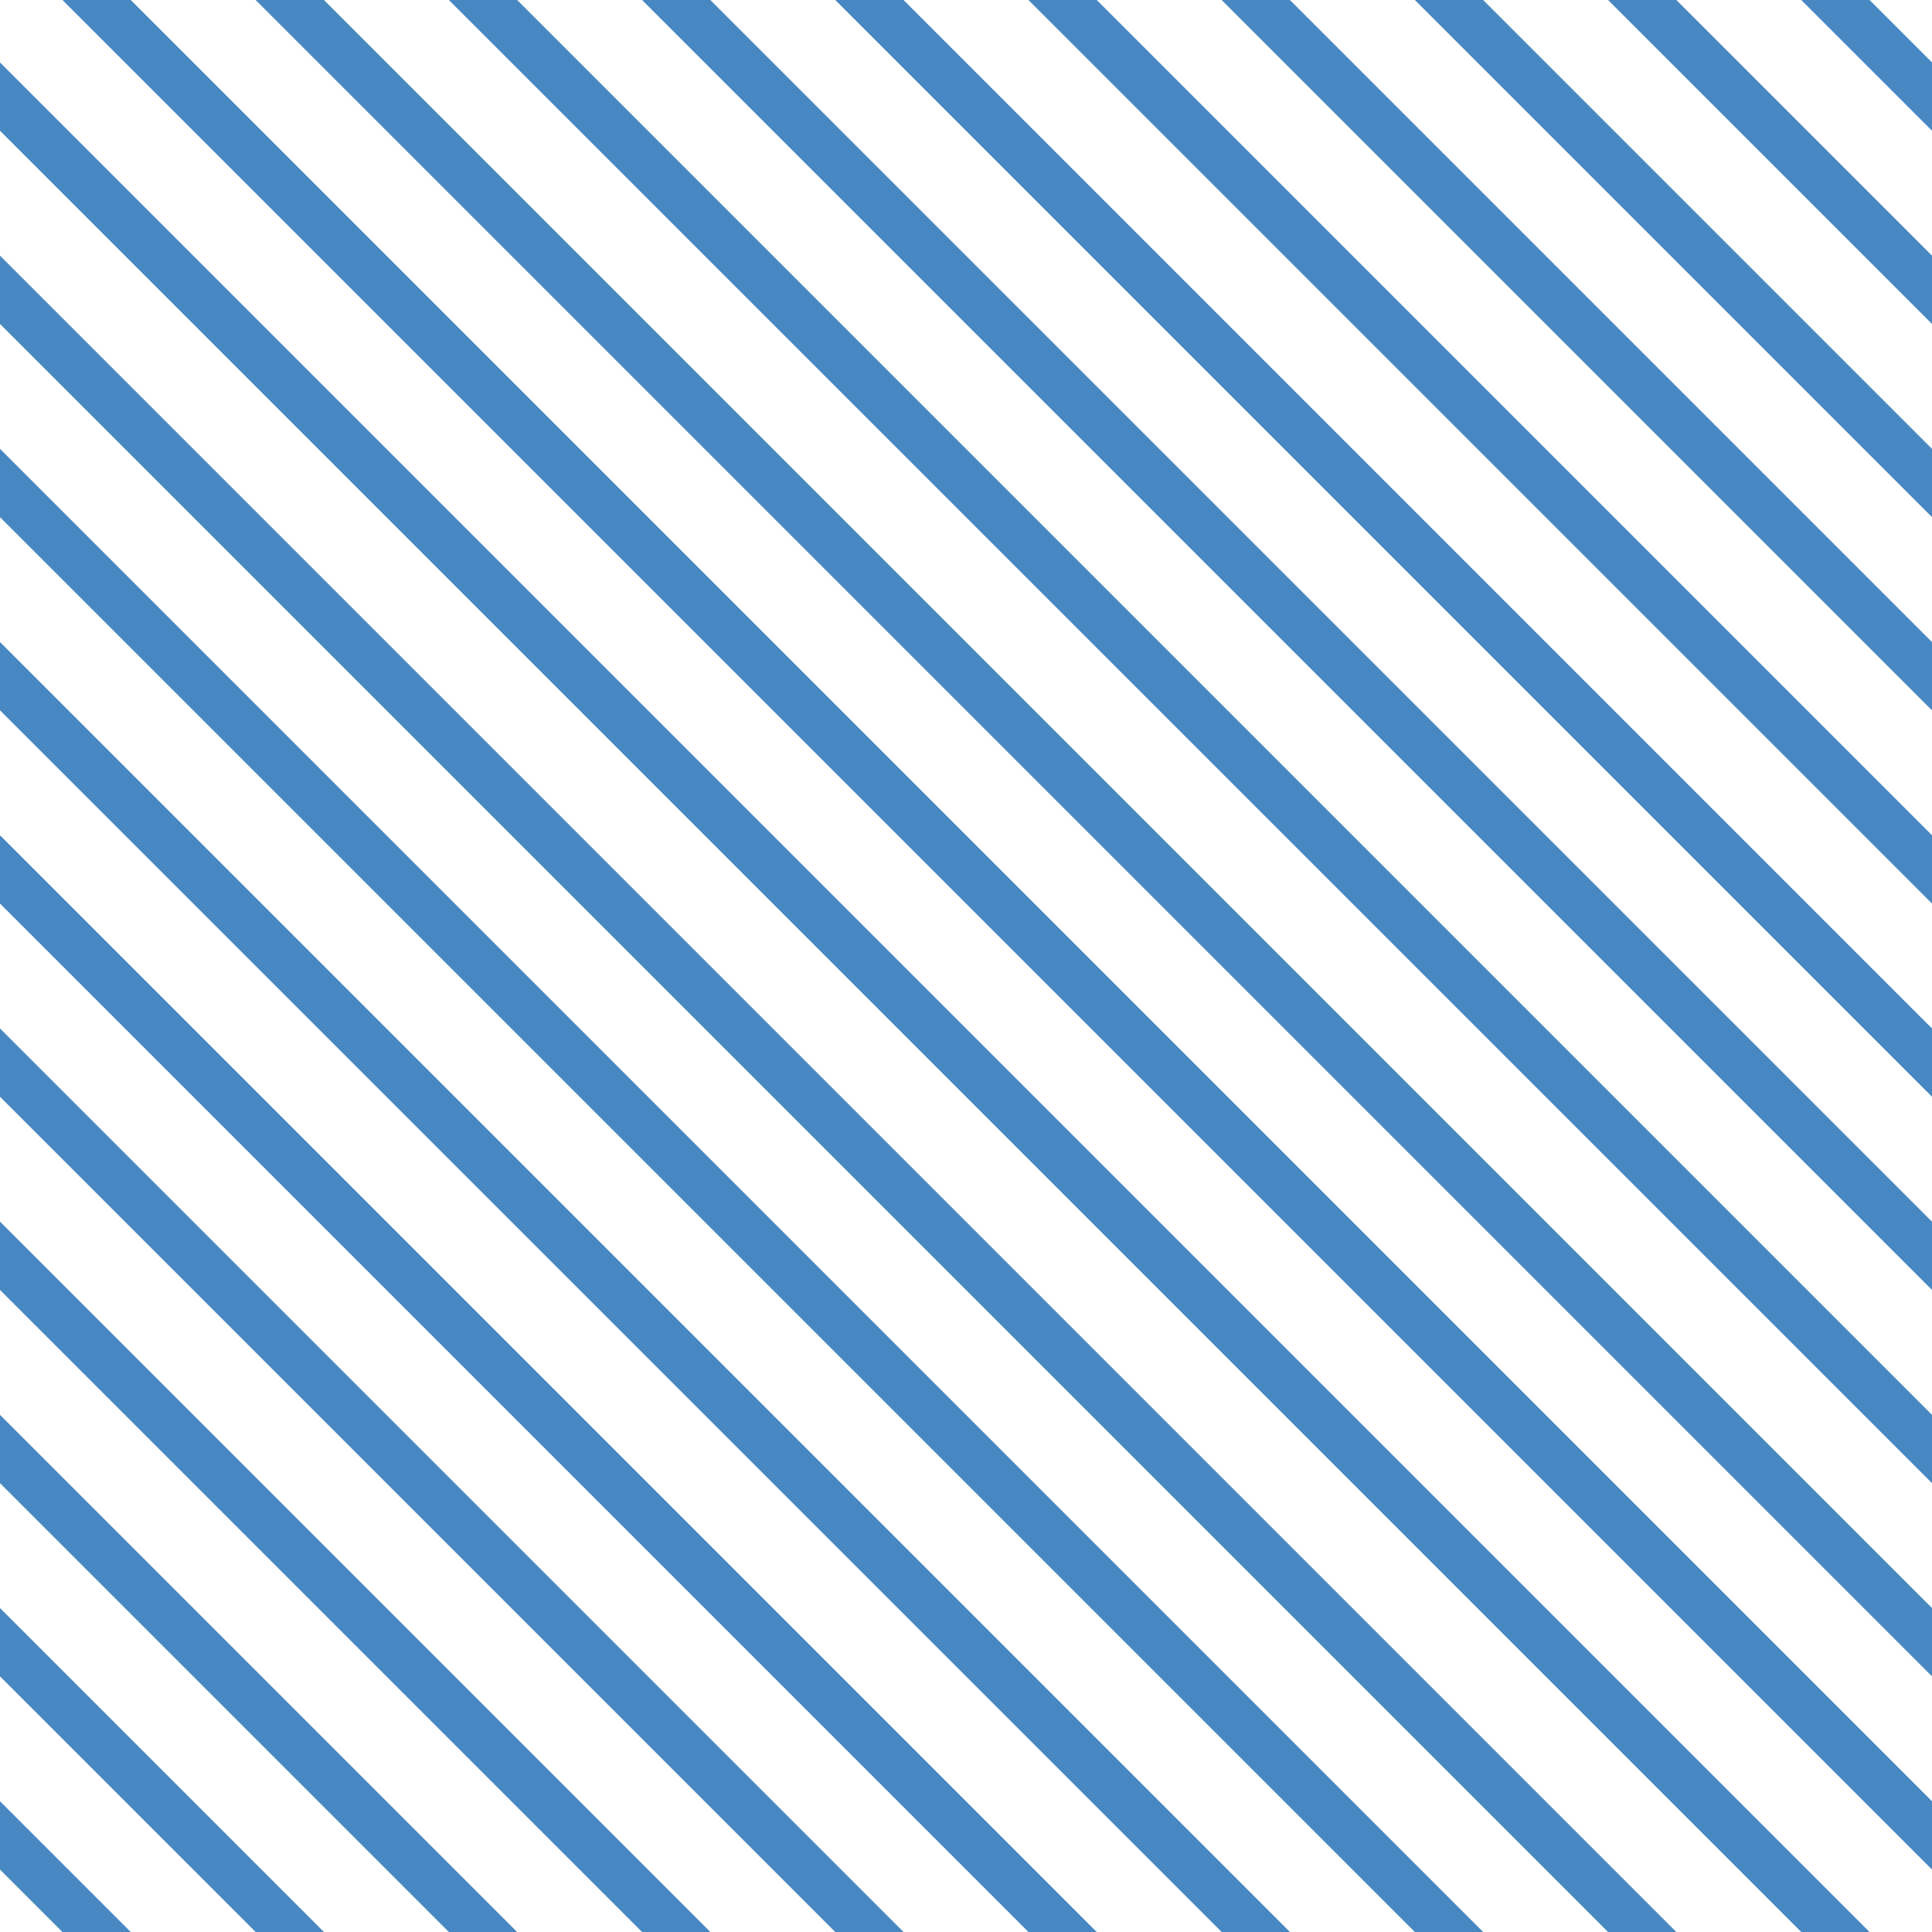 <?xml version="1.0" encoding="UTF-8"?>
<svg xmlns="http://www.w3.org/2000/svg" xmlns:xlink="http://www.w3.org/1999/xlink" style="isolation:isolate" viewBox="0 0 200 200" width="200" height="200">
<line x1='0' y1='10' x2='190' y2='200' stroke-width='5' stroke-linecap='square' stroke='#4888C2' />
<line x1='0' y1='30' x2='170' y2='200' stroke-width='5' stroke-linecap='square' stroke='#4888C2' />
<line x1='0' y1='50' x2='150' y2='200' stroke-width='5' stroke-linecap='square' stroke='#4888C2' />
<line x1='0' y1='70' x2='130' y2='200' stroke-width='5' stroke-linecap='square' stroke='#4888C2' />
<line x1='0' y1='90' x2='110' y2='200' stroke-width='5' stroke-linecap='square' stroke='#4888C2' />
<line x1='0' y1='110' x2='90' y2='200' stroke-width='5' stroke-linecap='square' stroke='#4888C2' />
<line x1='0' y1='130' x2='70' y2='200' stroke-width='5' stroke-linecap='square' stroke='#4888C2' />
<line x1='0' y1='150' x2='50' y2='200' stroke-width='5' stroke-linecap='square' stroke='#4888C2' />
<line x1='0' y1='170' x2='30' y2='200' stroke-width='5' stroke-linecap='square' stroke='#4888C2' />
<line x1='0' y1='190' x2='10' y2='200' stroke-width='5' stroke-linecap='square' stroke='#4888C2' />
<line x1='10' y1='0' x2='200' y2='190' stroke-width='5' stroke-linecap='square' stroke='#4888C2' />
<line x1='30' y1='0' x2='200' y2='170' stroke-width='5' stroke-linecap='square' stroke='#4888C2' />
<line x1='50' y1='0' x2='200' y2='150' stroke-width='5' stroke-linecap='square' stroke='#4888C2' />
<line x1='70' y1='0' x2='200' y2='130' stroke-width='5' stroke-linecap='square' stroke='#4888C2' />
<line x1='90' y1='0' x2='200' y2='110' stroke-width='5' stroke-linecap='square' stroke='#4888C2' />
<line x1='110' y1='0' x2='200' y2='90' stroke-width='5' stroke-linecap='square' stroke='#4888C2' />
<line x1='130' y1='0' x2='200' y2='70' stroke-width='5' stroke-linecap='square' stroke='#4888C2' />
<line x1='150' y1='0' x2='200' y2='50' stroke-width='5' stroke-linecap='square' stroke='#4888C2' />
<line x1='170' y1='0' x2='200' y2='30' stroke-width='5' stroke-linecap='square' stroke='#4888C2' />
<line x1='190' y1='0' x2='200' y2='10' stroke-width='5' stroke-linecap='square' stroke='#4888C2' />
</svg>
